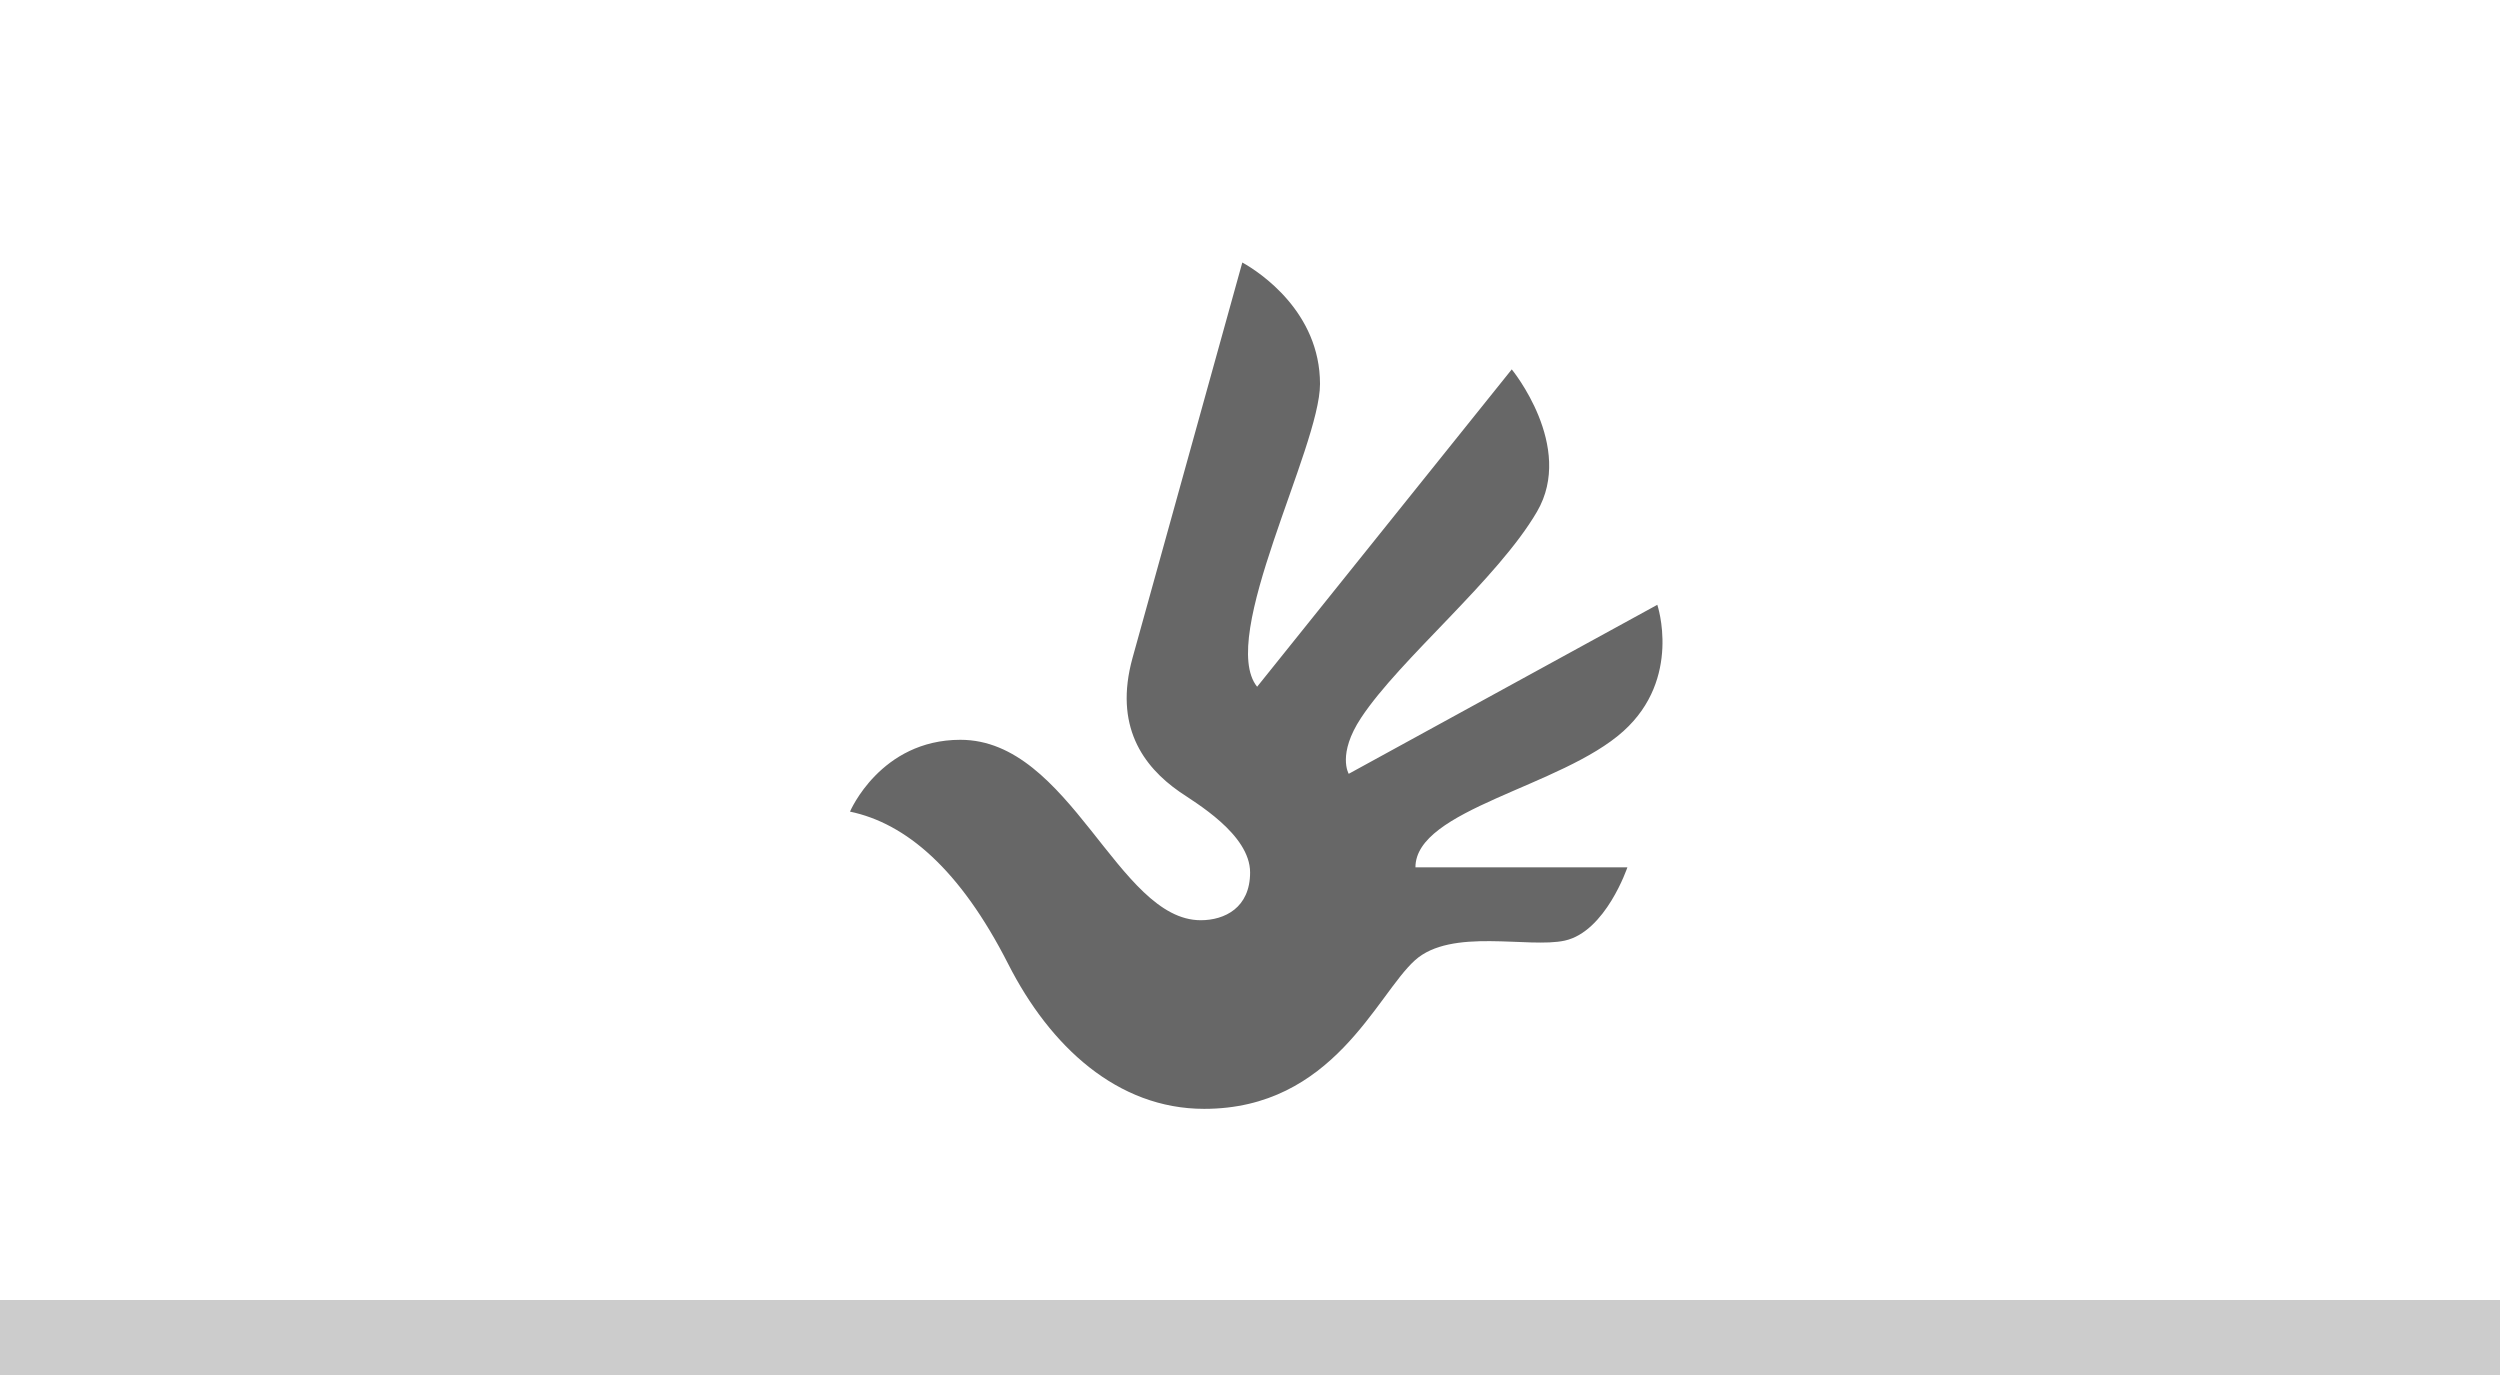 <?xml version="1.0" encoding="UTF-8" standalone="no"?>
<svg width="200px" height="110px" viewBox="0 0 200 110" version="1.1" xmlns="http://www.w3.org/2000/svg" xmlns:xlink="http://www.w3.org/1999/xlink">
    <!-- Generator: Sketch 3.6.1 (26313) - http://www.bohemiancoding.com/sketch -->
    <title>human-rights-print</title>
    <desc>Created with Sketch.</desc>
    <defs></defs>
    <g id="Page-1" stroke="none" stroke-width="1" fill="none" fill-rule="evenodd">
        <g id="ethical-design-manifesto-icons-for-print">
            <path d="M99.385,21 C100.797,21.783 105.601,24.97 105.601,30.72 C105.601,35.807 97.395,50.994 100.57,54.94 L120.941,29.55 C120.941,29.55 126,35.713 122.965,40.925 C119.811,46.342 112.014,52.698 108.89,57.421 C106.959,60.34 107.898,61.905 107.898,61.905 L132.585,48.384 C132.585,48.384 134.567,54.266 129.869,58.496 C124.91,62.961 113.235,64.735 113.235,69.388 L130.191,69.388 C130.191,69.388 128.458,74.526 125.181,75.249 C122.292,75.887 116.108,74.199 113.194,76.824 C110.117,79.595 106.657,88.708 96.332,88.708 C89.385,88.708 84.002,83.702 80.658,77.123 C76.794,69.521 72.464,65.862 68,64.93 C68,64.93 70.427,59.184 76.835,59.184 C85.643,59.184 89.411,73.618 96.058,73.618 C97.974,73.618 100.008,72.621 100.008,69.798 C100.008,66.734 95.591,64.196 94.361,63.34 C91.434,61.301 89.099,58.063 90.604,52.627 L99.385,21" id="Shape" fill="#676767"></path>
            <rect id="Rectangle-12" fill="#CCCCCC" x="0" y="104" width="200" height="6"></rect>
        </g>
    </g>
</svg>